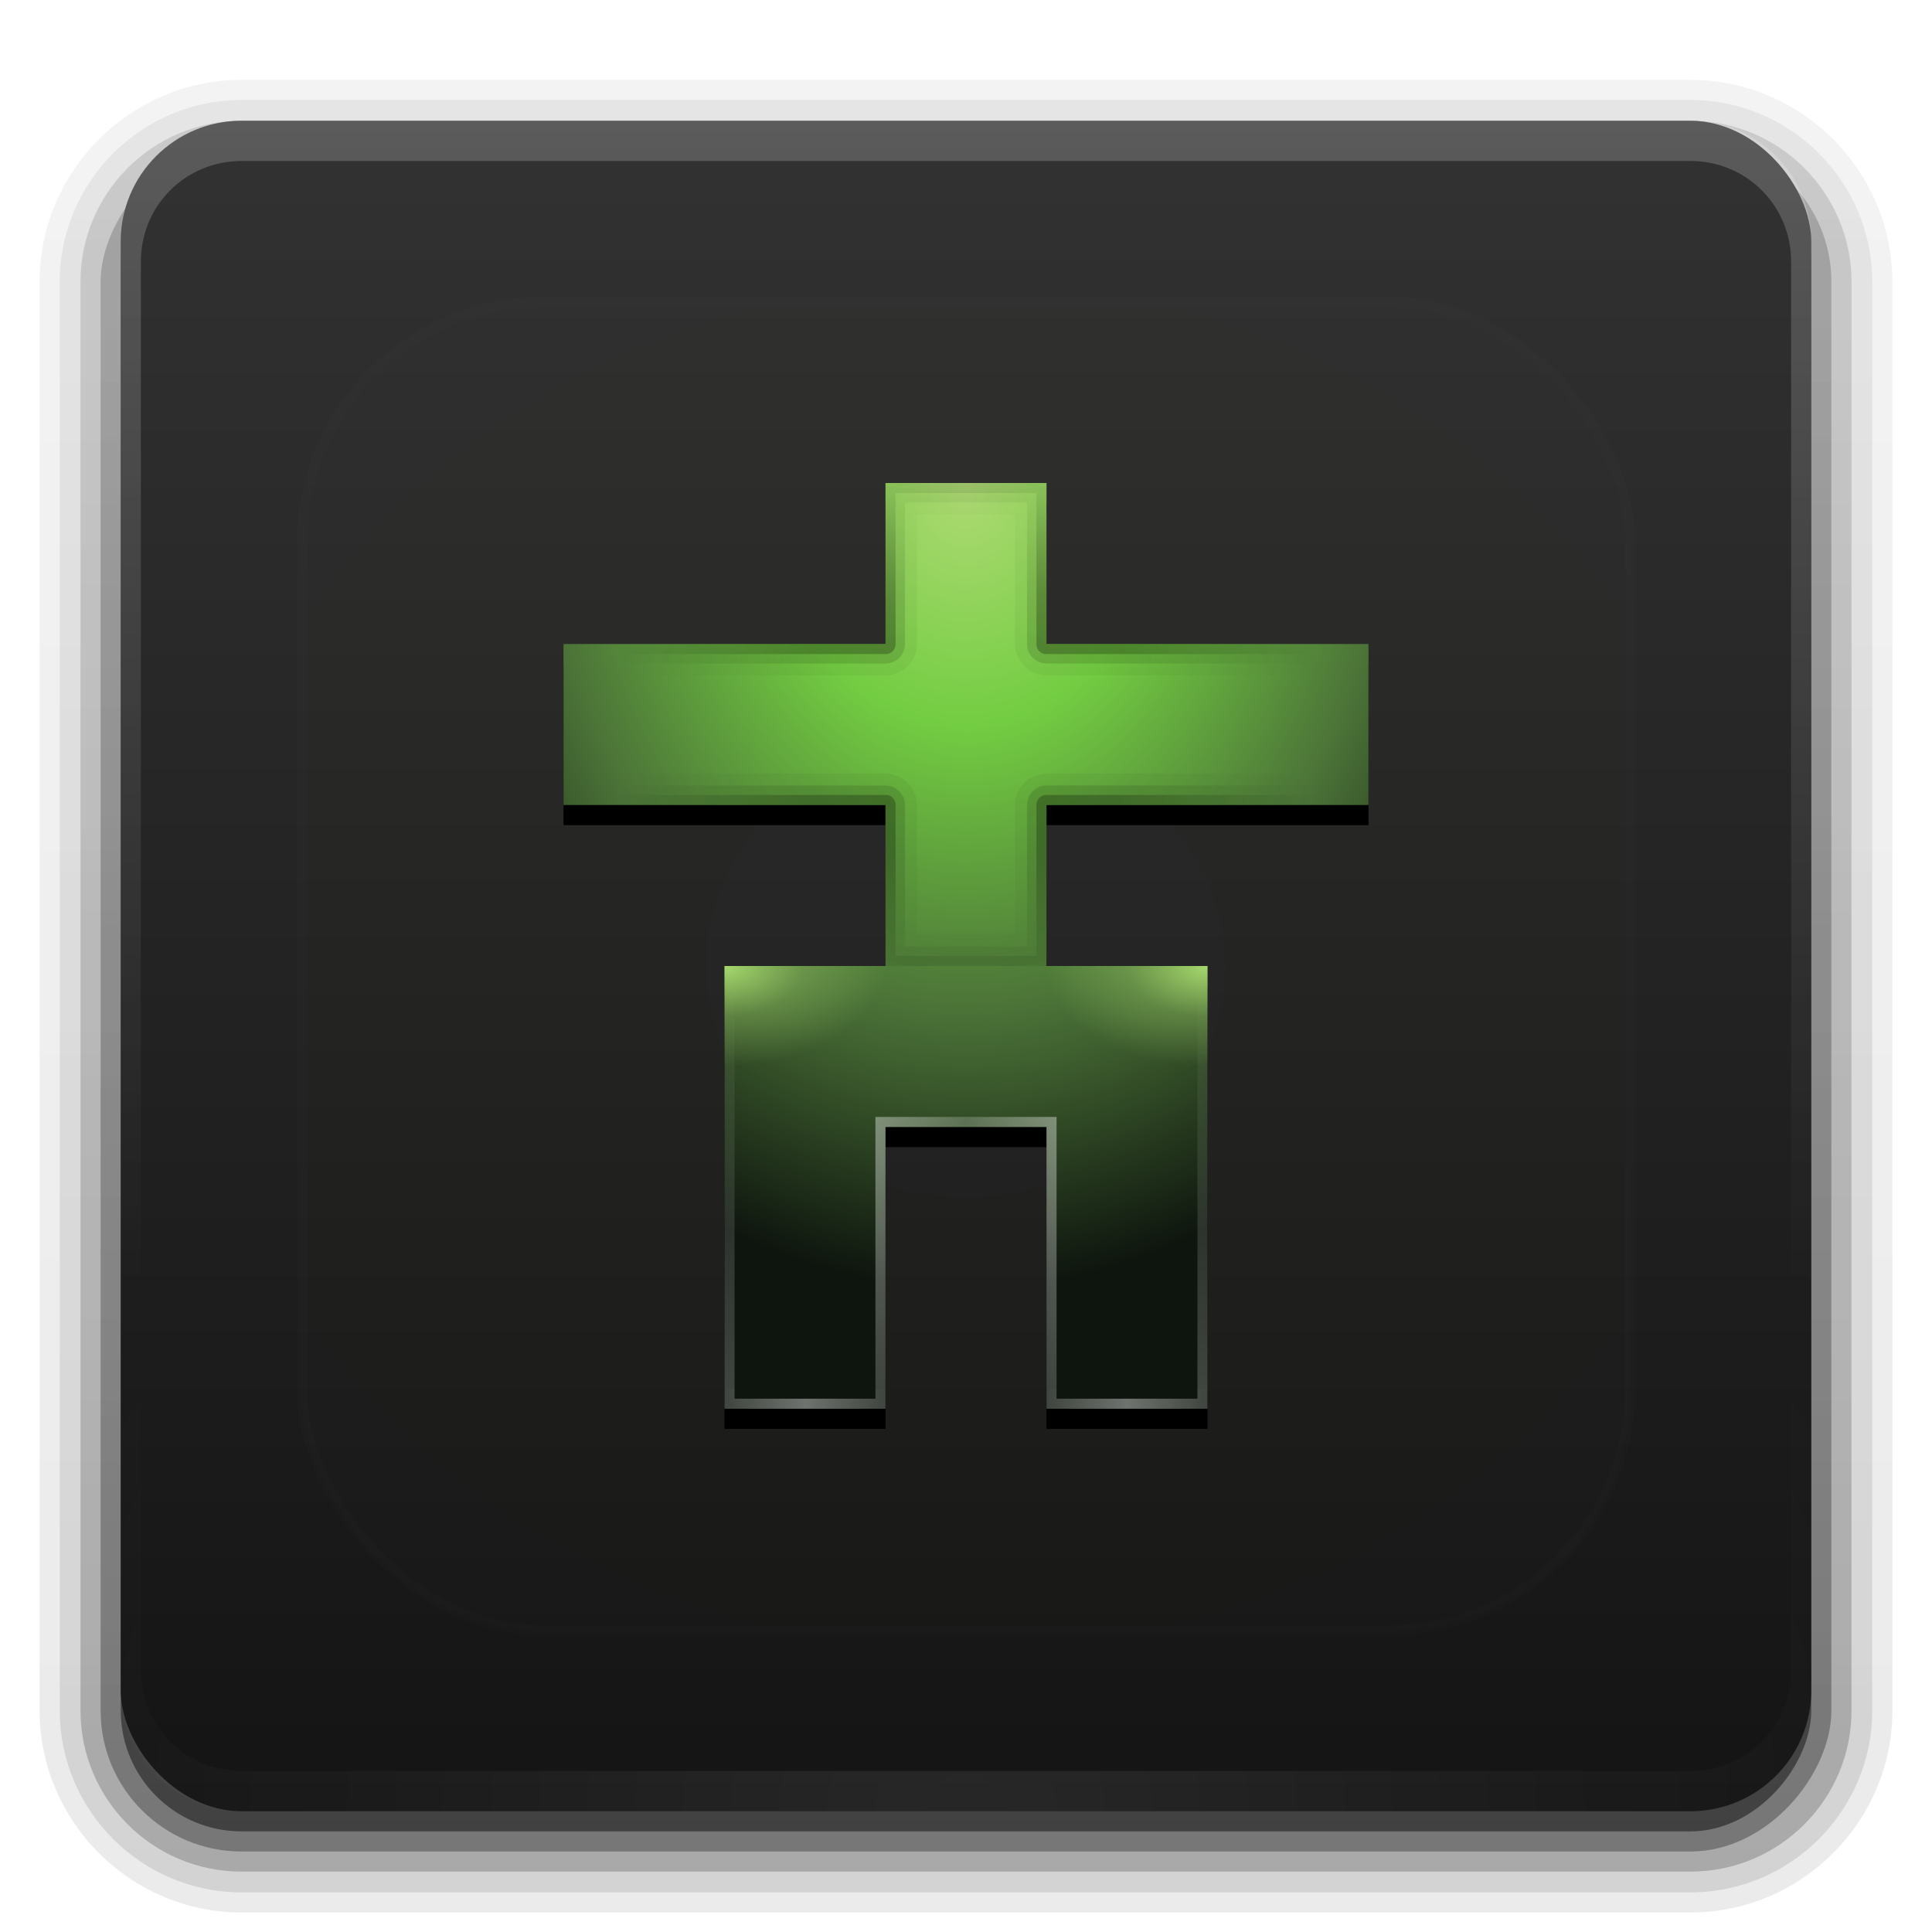 <?xml version="1.0" encoding="UTF-8" standalone="no"?>
<!-- Created with Inkscape (http://www.inkscape.org/) -->

<svg
   xmlns:dc="http://purl.org/dc/elements/1.1/"
   xmlns:cc="http://creativecommons.org/ns#"
   xmlns:rdf="http://www.w3.org/1999/02/22-rdf-syntax-ns#"
   xmlns:svg="http://www.w3.org/2000/svg"
   xmlns="http://www.w3.org/2000/svg"
   xmlns:xlink="http://www.w3.org/1999/xlink"
   xmlns:inkscape="http://www.inkscape.org/namespaces/inkscape"
   version="1.0"
   width="96"
   height="96"
   id="svg2408">
  <defs
     id="defs2410">
    <linearGradient
       id="linearGradient3964">
      <stop
         id="stop3966"
         style="stop-color:#75cd43;stop-opacity:1"
         offset="0" />
      <stop
         id="stop3968"
         style="stop-color:#75cd43;stop-opacity:0"
         offset="1" />
    </linearGradient>
    <linearGradient
       id="linearGradient4173">
      <stop
         id="stop4175"
         style="stop-color:#a6d86d;stop-opacity:1"
         offset="0" />
      <stop
         id="stop4185"
         style="stop-color:#a6d86d;stop-opacity:0.321"
         offset="0.5" />
      <stop
         id="stop4177"
         style="stop-color:#a6d86d;stop-opacity:0"
         offset="1" />
    </linearGradient>
    <linearGradient
       id="linearGradient4030">
      <stop
         id="stop4032"
         style="stop-color:#ffffff;stop-opacity:0.51"
         offset="0" />
      <stop
         id="stop4034"
         style="stop-color:#ffffff;stop-opacity:0"
         offset="1" />
    </linearGradient>
    <linearGradient
       id="linearGradient4014">
      <stop
         id="stop4016"
         style="stop-color:#ffffff;stop-opacity:1"
         offset="0" />
      <stop
         id="stop4018"
         style="stop-color:#ffffff;stop-opacity:0.511"
         offset="1" />
    </linearGradient>
    <linearGradient
       id="linearGradient3989">
      <stop
         id="stop3991"
         style="stop-color:#000000;stop-opacity:1"
         offset="0" />
      <stop
         id="stop4003"
         style="stop-color:#000000;stop-opacity:0.763"
         offset="0.5" />
      <stop
         id="stop3993"
         style="stop-color:#000000;stop-opacity:0"
         offset="1" />
    </linearGradient>
    <linearGradient
       id="linearGradient3934">
      <stop
         id="stop3936"
         style="stop-color:#afda74;stop-opacity:1"
         offset="0" />
      <stop
         id="stop3942"
         style="stop-color:#73cd42;stop-opacity:1"
         offset="0.3" />
      <stop
         id="stop3944"
         style="stop-color:#4c7438;stop-opacity:1"
         offset="0.65" />
      <stop
         id="stop3938"
         style="stop-color:#0e150e;stop-opacity:1"
         offset="1" />
    </linearGradient>
    <linearGradient
       x1="45.448"
       y1="92.54"
       x2="45.448"
       y2="7.017"
       id="ButtonShadow"
       gradientUnits="userSpaceOnUse"
       gradientTransform="scale(1.006,0.994)">
      <stop
         id="stop3750"
         style="stop-color:#000000;stop-opacity:1"
         offset="0" />
      <stop
         id="stop3752"
         style="stop-color:#000000;stop-opacity:0.588"
         offset="1" />
    </linearGradient>
    <linearGradient
       id="linearGradient3737">
      <stop
         id="stop3739"
         style="stop-color:#ffffff;stop-opacity:1"
         offset="0" />
      <stop
         id="stop3741"
         style="stop-color:#ffffff;stop-opacity:0"
         offset="1" />
    </linearGradient>
    <linearGradient
       id="linearGradient3700">
      <stop
         id="stop3702"
         style="stop-color:#141414;stop-opacity:1"
         offset="0" />
      <stop
         id="stop3704"
         style="stop-color:#323232;stop-opacity:1"
         offset="1" />
    </linearGradient>
    <filter
       color-interpolation-filters="sRGB"
       id="filter3174">
      <feGaussianBlur
         id="feGaussianBlur3176"
         stdDeviation="1.71" />
    </filter>
    <linearGradient
       x1="36.357"
       y1="6"
       x2="36.357"
       y2="63.893"
       id="linearGradient3188"
       xlink:href="#linearGradient3737"
       gradientUnits="userSpaceOnUse" />
    <filter
       x="-0.192"
       y="-0.192"
       width="1.384"
       height="1.384"
       color-interpolation-filters="sRGB"
       id="filter3794">
      <feGaussianBlur
         id="feGaussianBlur3796"
         stdDeviation="5.28" />
    </filter>
    <radialGradient
       cx="48"
       cy="90.172"
       r="42"
       fx="48"
       fy="90.172"
       id="radialGradient3619"
       xlink:href="#linearGradient3737"
       gradientUnits="userSpaceOnUse"
       gradientTransform="matrix(1.157,0,0,0.996,-7.551,0.197)" />
    <clipPath
       id="clipPath3613">
      <rect
         width="84"
         height="84"
         rx="6"
         ry="6"
         x="6"
         y="6"
         id="rect3615"
         style="fill:#ffffff;fill-opacity:1;fill-rule:nonzero;stroke:none" />
    </clipPath>
    <linearGradient
       x1="48"
       y1="90"
       x2="48"
       y2="5.988"
       id="linearGradient3617"
       xlink:href="#linearGradient3700"
       gradientUnits="userSpaceOnUse" />
    <linearGradient
       x1="45.448"
       y1="92.54"
       x2="45.448"
       y2="7.017"
       id="ButtonShadow-0"
       gradientUnits="userSpaceOnUse"
       gradientTransform="matrix(1.006,0,0,0.994,100,0)">
      <stop
         id="stop3750-8"
         style="stop-color:#000000;stop-opacity:1"
         offset="0" />
      <stop
         id="stop3752-5"
         style="stop-color:#000000;stop-opacity:0.588"
         offset="1" />
    </linearGradient>
    <linearGradient
       x1="32.251"
       y1="6.132"
       x2="32.251"
       y2="90.239"
       id="linearGradient3780"
       xlink:href="#ButtonShadow-0"
       gradientUnits="userSpaceOnUse"
       gradientTransform="matrix(1.024,0,0,1.012,-1.143,-98.071)" />
    <linearGradient
       x1="32.251"
       y1="6.132"
       x2="32.251"
       y2="90.239"
       id="linearGradient3772"
       xlink:href="#ButtonShadow-0"
       gradientUnits="userSpaceOnUse"
       gradientTransform="matrix(1.024,0,0,1.012,-1.143,-98.071)" />
    <linearGradient
       x1="32.251"
       y1="6.132"
       x2="32.251"
       y2="90.239"
       id="linearGradient3725"
       xlink:href="#ButtonShadow-0"
       gradientUnits="userSpaceOnUse"
       gradientTransform="matrix(1.024,0,0,1.012,-1.143,-98.071)" />
    <linearGradient
       x1="32.251"
       y1="6.132"
       x2="32.251"
       y2="90.239"
       id="linearGradient3721"
       xlink:href="#ButtonShadow-0"
       gradientUnits="userSpaceOnUse"
       gradientTransform="translate(0,-97)" />
    <linearGradient
       x1="32.251"
       y1="6.132"
       x2="32.251"
       y2="90.239"
       id="linearGradient3026"
       xlink:href="#ButtonShadow-0"
       gradientUnits="userSpaceOnUse"
       gradientTransform="matrix(1.024,0,0,1.012,-1.143,-98.071)" />
    <radialGradient
       cx="48"
       cy="27"
       r="20"
       fx="48"
       fy="27"
       id="radialGradient3975"
       xlink:href="#linearGradient3934"
       gradientUnits="userSpaceOnUse"
       gradientTransform="matrix(0,2,-1.6,0,91.2,-72)" />
    <radialGradient
       cx="48"
       cy="36"
       r="20"
       fx="48"
       fy="36"
       id="radialGradient4001"
       xlink:href="#linearGradient3989"
       gradientUnits="userSpaceOnUse"
       gradientTransform="matrix(0.9,0,0,0.7,4.8,10.8)" />
    <radialGradient
       cx="43"
       cy="60"
       r="2.5"
       fx="43"
       fy="60"
       id="radialGradient4020"
       xlink:href="#linearGradient4014"
       gradientUnits="userSpaceOnUse"
       gradientTransform="matrix(0,5.6,-2,0,163,-185.8)" />
    <linearGradient
       x1="40"
       y1="69.5"
       x2="44"
       y2="69.5"
       id="linearGradient4028"
       xlink:href="#linearGradient4014"
       gradientUnits="userSpaceOnUse"
       spreadMethod="reflect" />
    <linearGradient
       x1="37"
       y1="69"
       x2="37"
       y2="48"
       id="linearGradient4036"
       xlink:href="#linearGradient4030"
       gradientUnits="userSpaceOnUse" />
    <linearGradient
       x1="37"
       y1="69"
       x2="37"
       y2="48"
       id="linearGradient4081"
       xlink:href="#linearGradient4030"
       gradientUnits="userSpaceOnUse" />
    <radialGradient
       cx="43"
       cy="60"
       r="2.5"
       fx="43"
       fy="60"
       id="radialGradient4083"
       xlink:href="#linearGradient4014"
       gradientUnits="userSpaceOnUse"
       gradientTransform="matrix(0,5.6,-2,0,163,-185.8)" />
    <linearGradient
       x1="40"
       y1="69.5"
       x2="44"
       y2="69.5"
       id="linearGradient4085"
       xlink:href="#linearGradient4014"
       gradientUnits="userSpaceOnUse"
       spreadMethod="reflect" />
    <radialGradient
       cx="48"
       cy="36"
       r="20"
       fx="48"
       fy="36"
       id="radialGradient4092"
       xlink:href="#linearGradient3989"
       gradientUnits="userSpaceOnUse"
       gradientTransform="matrix(0.9,0,0,0.7,54.8,10.8)" />
    <radialGradient
       cx="48"
       cy="36"
       r="20"
       fx="48"
       fy="36"
       id="radialGradient4094"
       xlink:href="#linearGradient3989"
       gradientUnits="userSpaceOnUse"
       gradientTransform="matrix(0.9,0,0,0.7,4.8,10.8)" />
    <radialGradient
       cx="48"
       cy="36"
       r="20"
       fx="48"
       fy="36"
       id="radialGradient4096"
       xlink:href="#linearGradient3989"
       gradientUnits="userSpaceOnUse"
       gradientTransform="matrix(0.9,0,0,0.7,54.8,10.8)" />
    <radialGradient
       cx="36"
       cy="46.5"
       r="4"
       fx="36"
       fy="46.5"
       id="radialGradient4179"
       xlink:href="#linearGradient4173"
       gradientUnits="userSpaceOnUse"
       gradientTransform="matrix(0,1.25,-2,0,129,3)" />
    <radialGradient
       cx="36"
       cy="46.5"
       r="4"
       fx="36"
       fy="46.5"
       id="radialGradient4183"
       xlink:href="#linearGradient4173"
       gradientUnits="userSpaceOnUse"
       gradientTransform="matrix(0,1.25,-2,0,33,3)" />
    <filter
       color-interpolation-filters="sRGB"
       id="filter3916">
      <feGaussianBlur
         id="feGaussianBlur3918"
         stdDeviation="1.505" />
    </filter>
    <radialGradient
       cx="48"
       cy="48"
       r="42"
       fx="48"
       fy="48"
       id="radialGradient3970"
       xlink:href="#linearGradient3964"
       gradientUnits="userSpaceOnUse"
       gradientTransform="matrix(1.714,2.3809525e-8,-2.1164022e-8,1.524,-34.286,-25.143)" />
  </defs>
  <g
     id="layer2"
     style="display:none">
    <rect
       width="86"
       height="85"
       rx="6"
       ry="6"
       x="5"
       y="7"
       id="rect3745"
       style="opacity:0.9;fill:url(#ButtonShadow);fill-opacity:1;fill-rule:nonzero;stroke:none;filter:url(#filter3174)" />
  </g>
  <g
     id="layer3">
    <path
       d="m 12,-95.031 c -5.511,0 -10.031,4.52 -10.031,10.031 l 0,71 c 0,5.511 4.52,10.031 10.031,10.031 l 72,0 c 5.511,0 10.031,-4.52 10.031,-10.031 l 0,-71 c 0,-5.511 -4.52,-10.031 -10.031,-10.031 l -72,0 z"
       transform="scale(1,-1)"
       id="path3786"
       style="opacity:0.08;fill:url(#linearGradient3026);fill-opacity:1;fill-rule:nonzero;stroke:none;display:inline" />
    <path
       d="m 12,-94.031 c -4.972,0 -9.031,4.06 -9.031,9.031 l 0,71 c 0,4.972 4.06,9.031 9.031,9.031 l 72,0 c 4.972,0 9.031,-4.06 9.031,-9.031 l 0,-71 c 0,-4.972 -4.06,-9.031 -9.031,-9.031 l -72,0 z"
       transform="scale(1,-1)"
       id="path3778"
       style="opacity:0.1;fill:url(#linearGradient3780);fill-opacity:1;fill-rule:nonzero;stroke:none;display:inline" />
    <path
       d="m 12,-93 c -4.409,0 -8,3.591 -8,8 l 0,71 c 0,4.409 3.591,8 8,8 l 72,0 c 4.409,0 8,-3.591 8,-8 l 0,-71 c 0,-4.409 -3.591,-8 -8,-8 l -72,0 z"
       transform="scale(1,-1)"
       id="path3770"
       style="opacity:0.2;fill:url(#linearGradient3772);fill-opacity:1;fill-rule:nonzero;stroke:none;display:inline" />
    <rect
       width="86"
       height="85"
       rx="7"
       ry="7"
       x="5"
       y="-92"
       transform="scale(1,-1)"
       id="rect3723"
       style="opacity:0.3;fill:url(#linearGradient3725);fill-opacity:1;fill-rule:nonzero;stroke:none;display:inline" />
    <rect
       width="84"
       height="84"
       rx="6"
       ry="6"
       x="6"
       y="-91"
       transform="scale(1,-1)"
       id="rect3716"
       style="opacity:0.45;fill:url(#linearGradient3721);fill-opacity:1;fill-rule:nonzero;stroke:none;display:inline" />
  </g>
  <g
     id="layer1">
    <rect
       width="84"
       height="84"
       rx="6"
       ry="6"
       x="6"
       y="6"
       id="rect2419"
       style="fill:url(#linearGradient3617);fill-opacity:1;fill-rule:nonzero;stroke:none" />
    <path
       d="M 12,6 C 8.676,6 6,8.676 6,12 l 0,2 0,68 0,2 c 0,0.335 0.041,0.651 0.094,0.969 0.049,0.296 0.097,0.597 0.188,0.875 0.01,0.03 0.021,0.064 0.031,0.094 0.099,0.288 0.235,0.547 0.375,0.812 0.145,0.274 0.316,0.536 0.5,0.781 0.184,0.246 0.374,0.473 0.594,0.688 0.44,0.428 0.943,0.815 1.5,1.094 0.279,0.14 0.573,0.247 0.875,0.344 -0.256,-0.1 -0.487,-0.236 -0.719,-0.375 -0.007,-0.004 -0.024,0.004 -0.031,0 -0.032,-0.019 -0.062,-0.043 -0.094,-0.062 -0.12,-0.077 -0.231,-0.164 -0.344,-0.25 -0.106,-0.081 -0.213,-0.161 -0.312,-0.25 C 8.478,88.557 8.309,88.373 8.156,88.188 8.049,88.057 7.938,87.922 7.844,87.781 7.819,87.743 7.805,87.695 7.781,87.656 7.716,87.553 7.651,87.452 7.594,87.344 7.493,87.149 7.388,86.928 7.312,86.719 7.305,86.697 7.289,86.678 7.281,86.656 7.249,86.564 7.245,86.469 7.219,86.375 7.188,86.268 7.148,86.172 7.125,86.062 7.052,85.721 7,85.364 7,85 L 7,83 7,15 7,13 C 7,10.218 9.218,8 12,8 l 2,0 68,0 2,0 c 2.782,0 5,2.218 5,5 l 0,2 0,68 0,2 c 0,0.364 -0.052,0.721 -0.125,1.062 -0.044,0.207 -0.088,0.398 -0.156,0.594 -0.008,0.022 -0.023,0.041 -0.031,0.062 -0.063,0.174 -0.138,0.367 -0.219,0.531 -0.042,0.083 -0.079,0.17 -0.125,0.25 -0.055,0.097 -0.127,0.188 -0.188,0.281 -0.094,0.141 -0.205,0.276 -0.312,0.406 -0.143,0.174 -0.303,0.347 -0.469,0.5 -0.011,0.01 -0.02,0.021 -0.031,0.031 -0.138,0.126 -0.285,0.234 -0.438,0.344 -0.103,0.073 -0.204,0.153 -0.312,0.219 -0.007,0.004 -0.024,-0.004 -0.031,0 -0.232,0.139 -0.463,0.275 -0.719,0.375 0.302,-0.097 0.596,-0.204 0.875,-0.344 0.557,-0.279 1.06,-0.666 1.5,-1.094 0.22,-0.214 0.409,-0.442 0.594,-0.688 0.184,-0.246 0.355,-0.508 0.5,-0.781 0.14,-0.265 0.276,-0.525 0.375,-0.812 0.01,-0.031 0.021,-0.063 0.031,-0.094 0.09,-0.278 0.139,-0.579 0.188,-0.875 C 89.959,84.651 90,84.335 90,84 l 0,-2 0,-68 0,-2 C 90,8.676 87.324,6 84,6 L 12,6 z"
       inkscape:connector-curvature="0"
       id="rect3728"
       style="opacity:0.2;fill:url(#linearGradient3188);fill-opacity:1;fill-rule:nonzero;stroke:none" />
    <path
       d="M 12,90 C 8.676,90 6,87.324 6,84 L 6,82 6,14 6,12 c 0,-0.335 0.041,-0.651 0.094,-0.969 0.049,-0.296 0.097,-0.597 0.188,-0.875 C 6.291,10.126 6.302,10.093 6.312,10.062 6.411,9.775 6.547,9.515 6.688,9.25 6.832,8.976 7.003,8.714 7.188,8.469 7.372,8.223 7.561,7.995 7.781,7.781 8.221,7.353 8.724,6.967 9.281,6.688 9.56,6.548 9.855,6.441 10.156,6.344 9.9,6.444 9.67,6.58 9.438,6.719 c -0.007,0.004 -0.024,-0.004 -0.031,0 -0.032,0.019 -0.062,0.043 -0.094,0.062 -0.12,0.077 -0.231,0.164 -0.344,0.25 -0.106,0.081 -0.213,0.161 -0.312,0.25 C 8.478,7.443 8.309,7.627 8.156,7.812 8.049,7.943 7.938,8.078 7.844,8.219 7.819,8.257 7.805,8.305 7.781,8.344 7.716,8.447 7.651,8.548 7.594,8.656 7.493,8.851 7.388,9.072 7.312,9.281 7.305,9.303 7.289,9.322 7.281,9.344 7.249,9.436 7.245,9.531 7.219,9.625 7.188,9.732 7.148,9.828 7.125,9.938 7.052,10.279 7,10.636 7,11 l 0,2 0,68 0,2 c 0,2.782 2.218,5 5,5 l 2,0 68,0 2,0 c 2.782,0 5,-2.218 5,-5 l 0,-2 0,-68 0,-2 C 89,10.636 88.948,10.279 88.875,9.938 88.831,9.731 88.787,9.54 88.719,9.344 88.711,9.322 88.695,9.303 88.688,9.281 88.625,9.108 88.549,8.914 88.469,8.75 88.427,8.667 88.39,8.58 88.344,8.5 88.289,8.403 88.217,8.312 88.156,8.219 88.062,8.078 87.951,7.943 87.844,7.812 87.701,7.638 87.541,7.466 87.375,7.312 87.364,7.302 87.355,7.291 87.344,7.281 87.205,7.156 87.059,7.047 86.906,6.938 86.804,6.864 86.702,6.784 86.594,6.719 c -0.007,-0.004 -0.024,0.004 -0.031,0 -0.232,-0.139 -0.463,-0.275 -0.719,-0.375 0.302,0.097 0.596,0.204 0.875,0.344 0.557,0.279 1.06,0.666 1.5,1.094 0.22,0.214 0.409,0.442 0.594,0.688 0.184,0.246 0.355,0.508 0.5,0.781 0.14,0.265 0.276,0.525 0.375,0.812 0.01,0.031 0.021,0.063 0.031,0.094 0.09,0.278 0.139,0.579 0.188,0.875 C 89.959,11.349 90,11.665 90,12 l 0,2 0,68 0,2 c 0,3.324 -2.676,6 -6,6 l -72,0 z"
       inkscape:connector-curvature="0"
       id="path3615"
       style="opacity:0.08;fill:url(#radialGradient3619);fill-opacity:1;fill-rule:nonzero;stroke:none" />
  </g>
  <g
     id="layer5"
     style="display:inline">
    <rect
       width="66"
       height="66"
       rx="12"
       ry="12"
       x="15"
       y="15"
       clip-path="url(#clipPath3613)"
       id="rect3171"
       style="opacity:0.1;fill:url(#radialGradient3970);fill-opacity:1;fill-rule:nonzero;stroke:#ffffff;stroke-width:0.5;stroke-linecap:round;stroke-linejoin:miter;stroke-miterlimit:4;stroke-opacity:1;stroke-dasharray:none;stroke-dashoffset:0;filter:url(#filter3794)" />
  </g>
  <g
     id="layer4">
    <g
       transform="translate(0,-100)"
       id="g3912">
      <path
         d="m 22,62 0,4 -8,0 0,4 8,0 0,4 -4,0 0,10 4,0 0,-6 4,0 0,6 4,0 0,-10 -4,0 0,-4 8,0 0,-4 -8,0 0,-4 z m 24,0 0,4 -8,0 0,4 8,0 0,4 -4,0 0,10 4,0 0,-6 4,0 0,6 4,0 0,-10 -4,0 0,-4 8,0 0,-4 -8,0 0,-4 z m 24,0 0,4 -8,0 0,4 8,0 0,4 -4,0 0,10 4,0 0,-6 4,0 0,6 4,0 0,-10 -4,0 0,-4 8,0 0,-4 -8,0 0,-4 z m -47,1 2,0 0,4 8,0 0,2 -8,0 0,6 2,0 1,0 1,0 0,8 -2,0 0,-6 -2,0 -2,0 -2,0 0,6 -2,0 0,-6 0,-2 2,0 2,0 0,-6 -8,0 0,-2 8,0 z m 24,0 2,0 0,4 8,0 0,2 -8,0 0,6 2,0 1,0 1,0 0,8 -2,0 0,-6 -2,0 -2,0 -2,0 0,6 -2,0 0,-6 0,-2 2,0 2,0 0,-6 -8,0 0,-2 8,0 z m 24,0 2,0 0,4 8,0 0,2 -8,0 0,6 2,0 1,0 1,0 0,8 -2,0 0,-6 -2,0 -2,0 -2,0 0,6 -2,0 0,-6 0,-2 2,0 2,0 0,-6 -8,0 0,-2 8,0 z"
         inkscape:connector-curvature="0"
         id="path3861"
         style="opacity:0.2;color:#000000;fill:#ffffff;fill-opacity:1;fill-rule:nonzero;stroke:none;stroke-width:0.5;marker:none;visibility:visible;display:inline;overflow:visible;enable-background:accumulate" />
      <path
         d="m 22,36 0,4 -8,0 0,4 8,0 0,4 -4,0 0,10 4,0 0,-6 4,0 0,6 4,0 0,-10 -4,0 0,-4 8,0 0,-4 -8,0 0,-4 -4,0 z m 1,1 2,0 0,4 8,0 0,2 -8,0 0,6 2,0 1,0 1,0 0,8 -2,0 0,-6 -2,0 -2,0 -2,0 0,6 -2,0 0,-6 0,-2 2,0 2,0 0,-6 -8,0 0,-2 8,0 0,-4 z"
         inkscape:connector-curvature="0"
         id="path3908"
         style="opacity:0.2;color:#000000;fill:#ffffff;fill-opacity:1;fill-rule:nonzero;stroke:none;stroke-width:0.5;marker:none;visibility:visible;display:inline;overflow:visible;enable-background:accumulate" />
      <path
         d="m 46,36 0,4 -8,0 0,4 8,0 0,4 -4,0 0,10 4,0 0,-6 4,0 0,6 4,0 0,-10 -4,0 0,-4 8,0 0,-4 -8,0 0,-4 -4,0 z m 1,1 2,0 0,4 8,0 0,2 -8,0 0,6 2,0 1,0 1,0 0,8 -2,0 0,-6 -2,0 -2,0 -2,0 0,6 -2,0 0,-6 0,-2 2,0 2,0 0,-6 -8,0 0,-2 8,0 0,-4 z"
         inkscape:connector-curvature="0"
         id="path3906"
         style="opacity:0.2;color:#000000;fill:#ffffff;fill-opacity:1;fill-rule:nonzero;stroke:none;stroke-width:0.5;marker:none;visibility:visible;display:inline;overflow:visible;enable-background:accumulate" />
      <path
         d="m 70,36 0,4 -8,0 0,4 8,0 0,4 -4,0 0,10 4,0 0,-6 4,0 0,6 4,0 0,-10 -4,0 0,-4 8,0 0,-4 -8,0 0,-4 z"
         inkscape:connector-curvature="0"
         id="path3904"
         style="color:#000000;fill:#32b117;fill-opacity:1;fill-rule:nonzero;stroke:none;stroke-width:0.5;marker:none;visibility:visible;display:inline;overflow:visible;enable-background:accumulate" />
      <path
         d="m 22,10 0,4 -8,0 0,4 8,0 0,4 -4,0 0,10 4,0 0,-6 4,0 0,6 4,0 0,-10 -4,0 0,-4 8,0 0,-4 -8,0 0,-4 z m 24,0 0,4 -8,0 0,4 8,0 0,4 -4,0 0,10 4,0 0,-6 4,0 0,6 4,0 0,-10 -4,0 0,-4 8,0 0,-4 -8,0 0,-4 z m 24,0 0,4 -8,0 0,4 8,0 0,4 -4,0 0,10 4,0 0,-6 4,0 0,6 4,0 0,-10 -4,0 0,-4 8,0 0,-4 -8,0 0,-4 z m -47,1 2,0 0,4 8,0 0,2 -8,0 0,6 2,0 1,0 1,0 0,8 -2,0 0,-6 -2,0 -2,0 -2,0 0,6 -2,0 0,-6 0,-2 2,0 2,0 0,-6 -8,0 0,-2 8,0 z m 24,0 2,0 0,4 8,0 0,2 -8,0 0,6 2,0 1,0 1,0 0,8 -2,0 0,-6 -2,0 -2,0 -2,0 0,6 -2,0 0,-6 0,-2 2,0 2,0 0,-6 -8,0 0,-2 8,0 z m 24,0 2,0 0,4 8,0 0,2 -8,0 0,6 2,0 1,0 1,0 0,8 -2,0 0,-6 -2,0 -2,0 -2,0 0,6 -2,0 0,-6 0,-2 2,0 2,0 0,-6 -8,0 0,-2 8,0 z"
         inkscape:connector-curvature="0"
         id="path3889"
         style="opacity:0.2;color:#000000;fill:#ffffff;fill-opacity:1;fill-rule:nonzero;stroke:none;stroke-width:0.5;marker:none;visibility:visible;display:inline;overflow:visible;enable-background:accumulate" />
    </g>
    <path
       d="m 44,24 0,8 -16,0 0,8 16,0 0,8 -8,0 0,22 8,0 0,-14 8,0 0,14 8,0 0,-22 -8,0 0,-8 16,0 0,-8 -16,0 0,-8 -8,0 z"
       transform="translate(0,1)"
       id="path3973-0"
       style="color:#000000;fill:#000000;fill-opacity:1;fill-rule:nonzero;stroke:none;stroke-width:0.5;marker:none;visibility:visible;display:inline;overflow:visible;filter:url(#filter3916);enable-background:accumulate" />
    <g
       transform="translate(-90,0)"
       id="g3099">
      <path
         d="m 43.625,21.938 a 1.017,1.017 0 0 0 -0.156,0.031 c -1.004,0.164 -1.775,0.857 -2.156,1.625 -0.356,0.717 -0.397,1.502 -0.312,2.25 l -0.062,0 0,4.094 c -4.439,0.009 -8.882,-0.037 -13.344,0.031 A 1.017,1.017 0 0 0 27.406,30 c -1.014,0.184 -1.762,0.908 -2.125,1.688 -0.339,0.728 -0.363,1.513 -0.281,2.25 l -0.062,0 c 0.02,2.468 -0.042,4.977 0.031,7.5 A 1.017,1.017 0 0 0 25,41.594 c 0.184,1.014 0.908,1.762 1.688,2.125 0.728,0.339 1.513,0.363 2.25,0.281 l 0,0.062 12,0 0,1.906 c -1.823,-0.001 -3.685,-0.097 -5.625,0.094 a 1.017,1.017 0 0 0 -0.156,0 c -1.036,0.264 -1.727,1.099 -2,1.906 -0.262,0.775 -0.244,1.552 -0.188,2.219 l -0.031,0 c 0.021,7.06 -0.042,14.142 0.031,21.219 A 1.017,1.017 0 0 0 33,71.594 c 0.184,1.014 0.908,1.762 1.688,2.125 0.728,0.339 1.513,0.363 2.25,0.281 l 0,0.062 c 2.468,-0.02 4.977,0.042 7.5,-0.031 A 1.017,1.017 0 0 0 44.594,74 c 1.014,-0.184 1.762,-0.908 2.125,-1.688 0.339,-0.728 0.363,-1.513 0.281,-2.25 l 0.062,0 0,-10 1.875,0 c 0.008,3.772 -0.036,7.577 0.031,11.375 A 1.017,1.017 0 0 0 49,71.594 c 0.184,1.014 0.908,1.762 1.688,2.125 0.728,0.339 1.513,0.363 2.25,0.281 l 0,0.062 c 2.468,-0.02 4.977,0.042 7.5,-0.031 A 1.017,1.017 0 0 0 60.594,74 c 1.014,-0.184 1.762,-0.908 2.125,-1.688 0.339,-0.728 0.363,-1.513 0.281,-2.25 l 0.062,0 c -0.021,-7.149 0.042,-14.303 -0.031,-21.469 A 1.017,1.017 0 0 0 63,48.406 C 62.816,47.392 62.092,46.644 61.312,46.281 60.584,45.942 59.799,45.918 59.062,46 l 0,-0.062 -4,0 0,-1.875 c 4.439,-0.009 8.882,0.037 13.344,-0.031 A 1.017,1.017 0 0 0 68.594,44 c 1.014,-0.184 1.762,-0.908 2.125,-1.688 0.339,-0.728 0.363,-1.513 0.281,-2.25 l 0.062,0 c -0.02,-2.468 0.042,-4.977 -0.031,-7.5 A 1.017,1.017 0 0 0 71,32.406 C 70.816,31.392 70.092,30.644 69.312,30.281 68.584,29.942 67.799,29.918 67.062,30 l 0,-0.062 -12.031,0 c 0.001,-1.823 0.097,-3.685 -0.094,-5.625 a 1.017,1.017 0 0 0 0,-0.156 c -0.264,-1.036 -1.099,-1.727 -1.906,-2 -0.775,-0.262 -1.552,-0.244 -2.219,-0.188 l 0,-0.031 -7.188,0 z"
         id="path4054"
         style="opacity:0.05;color:#000000;fill:#000000;fill-opacity:1;fill-rule:nonzero;stroke:none;stroke-width:0.5;marker:none;visibility:visible;display:inline;overflow:visible;enable-background:accumulate" />
      <path
         d="m 43.625,22.969 c -1.347,0.22 -1.835,1.656 -1.656,2.863 0,1.712 0,3.425 0,5.137 -4.791,0.021 -9.588,-0.042 -14.375,0.031 -1.367,0.248 -1.799,1.722 -1.625,2.934 0.02,2.49 -0.041,4.986 0.031,7.473 0.248,1.367 1.722,1.799 2.934,1.625 4.345,0 8.69,0 13.035,0 0,1.312 0,2.625 0,3.938 -2.184,0.058 -4.399,-0.119 -6.562,0.094 -1.403,0.358 -1.55,1.93 -1.438,3.138 0.021,7.068 -0.042,14.142 0.031,21.206 0.248,1.367 1.722,1.799 2.934,1.625 2.49,-0.02 4.986,0.041 7.473,-0.031 1.367,-0.248 1.799,-1.722 1.625,-2.934 0,-3.678 0,-7.357 0,-11.035 1.312,0 2.625,0 3.938,0 0.021,4.124 -0.041,8.254 0.031,12.375 0.248,1.367 1.722,1.799 2.934,1.625 2.49,-0.02 4.986,0.041 7.473,-0.031 1.367,-0.248 1.799,-1.722 1.625,-2.934 C 62.011,62.91 62.073,55.747 62,48.594 c -0.248,-1.367 -1.722,-1.799 -2.934,-1.625 -1.678,0 -3.357,0 -5.035,0 0,-1.312 0,-2.625 0,-3.938 4.791,-0.021 9.588,0.042 14.375,-0.031 1.367,-0.248 1.799,-1.722 1.625,-2.934 C 70.011,37.576 70.072,35.08 70,32.594 c -0.248,-1.367 -1.722,-1.799 -2.934,-1.625 -4.345,0 -8.69,0 -13.035,0 -0.058,-2.184 0.119,-4.399 -0.094,-6.562 -0.358,-1.403 -1.93,-1.55 -3.138,-1.438 -2.391,3e-6 -4.783,-5e-6 -7.175,0 z"
         inkscape:connector-curvature="0"
         id="path4048"
         style="opacity:0.1;color:#000000;fill:#000000;fill-opacity:1;fill-rule:nonzero;stroke:none;stroke-width:0.5;marker:none;visibility:visible;display:inline;overflow:visible;enable-background:accumulate" />
      <path
         d="M 43.906,23 A 0.991,0.991 0 0 0 43,24 l 0,7 -15,0 a 0.991,0.991 0 0 0 -1,1 l 0,8 a 0.991,0.991 0 0 0 1,1 l 15,0 0,6 -7,0 a 0.991,0.991 0 0 0 -1,1 l 0,22 a 0.991,0.991 0 0 0 1,1 l 8,0 a 0.991,0.991 0 0 0 1,-1 l 0,-13 6,0 0,13 a 0.991,0.991 0 0 0 1,1 l 8,0 a 0.991,0.991 0 0 0 1,-1 l 0,-22 a 0.991,0.991 0 0 0 -1,-1 l -7,0 0,-6 15,0 a 0.991,0.991 0 0 0 1,-1 l 0,-8 a 0.991,0.991 0 0 0 -1,-1 l -15,0 0,-7 a 0.991,0.991 0 0 0 -1,-1 l -8,0 a 0.991,0.991 0 0 0 -0.094,0 z"
         transform="translate(0,1)"
         id="path4044"
         style="opacity:0.15;color:#000000;fill:#000000;fill-opacity:1;fill-rule:nonzero;stroke:none;stroke-width:0.5;marker:none;visibility:visible;display:inline;overflow:visible;enable-background:accumulate" />
      <path
         d="m 44,24 0,8 -16,0 0,8 16,0 0,8 -8,0 0,22 8,0 0,-14 8,0 0,14 8,0 0,-22 -8,0 0,-8 16,0 0,-8 -16,0 0,-8 -8,0 z"
         transform="translate(0,1)"
         id="path4038"
         style="opacity:0.3;color:#000000;fill:#000000;fill-opacity:1;fill-rule:nonzero;stroke:none;stroke-width:0.5;marker:none;visibility:visible;display:inline;overflow:visible;enable-background:accumulate" />
    </g>
    <path
       d="m 44,24 0,8 -16,0 0,8 16,0 0,8 8,0 0,-8 16,0 0,-8 -16,0 0,-8 -8,0 z m 0.75,0.75 6.5,0 0,7.25 A 0.757,0.757 0 0 0 52,32.75 l 15.25,0 0,6.5 -15.25,0 A 0.757,0.757 0 0 0 51.25,40 l 0,7.25 -6.5,0 0,-7.25 A 0.757,0.757 0 0 0 44,39.25 l -15.25,0 0,-6.5 15.25,0 A 0.757,0.757 0 0 0 44.75,32 l 0,-7.25 z"
       inkscape:connector-curvature="0"
       id="path3953"
       style="opacity:0.1;color:#000000;fill:url(#radialGradient4001);fill-opacity:1;fill-rule:nonzero;stroke:none;stroke-width:0.5;marker:none;visibility:visible;display:inline;overflow:visible;enable-background:accumulate" />
    <path
       d="m 45,120 0,6 -12,0 0,6 12,0 0,6 -6,0 0,18 6,0 0,-12 6,0 0,12 6,0 0,-18 -6,0 0,-6 12,0 0,-6 -12,0 0,-6 z"
       inkscape:connector-curvature="0"
       id="rect3823"
       style="opacity:0.494;color:#000000;fill:#00ff00;fill-opacity:1;fill-rule:nonzero;stroke:none;stroke-width:0.5;marker:none;visibility:visible;display:inline;overflow:visible;enable-background:accumulate" />
    <path
       d="m 144,-82 0,9.986 -19.972,0 0.042,9.014 19.972,0 -0.042,11 -9,0 0,28 9,0 0,-20 10,0 0,20 9,0 0,-28 -9,0 0.042,-11 19.958,0 -0.042,-9.014 -19.958,0 L 154,-82 z"
       inkscape:connector-curvature="0"
       id="path3832"
       style="opacity:0.494;color:#000000;fill:#00ff00;fill-opacity:1;fill-rule:nonzero;stroke:none;stroke-width:0.5;marker:none;visibility:visible;display:inline;overflow:visible;enable-background:accumulate" />
    <path
       d="m 24,130 0,4 -8,0 0,4 8,0 0,4 -4,0 0,12 4,0 0,-8 4,0 0,8 4,0 0,-12 -4,0 0,-4 8,0 0,-4 -8,0 0,-4 -4,0 z"
       inkscape:connector-curvature="0"
       id="rect3834"
       style="opacity:0.494;color:#000000;fill:#0080ff;fill-opacity:1;fill-rule:nonzero;stroke:none;stroke-width:0.5;marker:none;visibility:visible;display:inline;overflow:visible;enable-background:accumulate" />
    <path
       d="m 12,138 0,2 -4,0 0,2 4,0 0,2 -2,0 0,6 2,0 0,-4 2,0 0,4 2,0 0,-6 -2,0 0,-2 4,0 0,-2 -4,0 0,-2 -2,0 z"
       inkscape:connector-curvature="0"
       id="path3843"
       style="opacity:0.494;color:#000000;fill:#ff0000;fill-opacity:1;fill-rule:nonzero;stroke:none;stroke-width:0.5;marker:none;visibility:visible;display:inline;overflow:visible;enable-background:accumulate" />
    <path
       d="m 68,130 0,4 -8,0 0,4 8,0 0,4 -4,0 0,12 4,0 0,-8 4,0 0,8 4,0 0,-12 -4,0 0,-4 8,0 0,-4 -8,0 0,-4 -4,0 z"
       inkscape:connector-curvature="0"
       id="path3845"
       style="opacity:0.494;color:#000000;fill:#ffff00;fill-opacity:1;fill-rule:nonzero;stroke:none;stroke-width:0.5;marker:none;visibility:visible;display:inline;overflow:visible;enable-background:accumulate" />
    <path
       d="m 82,138 0,2 -4,0 0,2 4,0 0,2 -2,0 0,6 2,0 0,-4 2,0 0,4 2,0 0,-6 -2,0 0,-2 4,0 0,-2 -4,0 0,-2 -2,0 z"
       inkscape:connector-curvature="0"
       id="path3847"
       style="opacity:0.494;color:#000000;fill:#ff0000;fill-opacity:1;fill-rule:nonzero;stroke:none;stroke-width:0.5;marker:none;visibility:visible;display:inline;overflow:visible;enable-background:accumulate" />
    <path
       d="m 144,24 0,8 -16,0 0,8 16,0 0,8 -8,0 0,24 8,0 0,-16 8,0 0,16 8,0 0,-24 -8,0 0,-8 16,0 0,-8 -16,0 0,-8 z"
       inkscape:connector-curvature="0"
       id="path3849"
       style="opacity:0.494;color:#000000;fill:#00ff00;fill-opacity:1;fill-rule:nonzero;stroke:none;stroke-width:0.5;marker:none;visibility:visible;display:inline;overflow:visible;enable-background:accumulate" />
    <path
       d="m 124,40 0,4 -8,0 0,4 8,0 0,4 -4,0 0,12 4,0 0,-8 4,0 0,8 4,0 0,-12 -4,0 0,-4 8,0 0,-4 -8,0 0,-4 -4,0 z"
       inkscape:connector-curvature="0"
       id="path3851"
       style="opacity:0.494;color:#000000;fill:#0080ff;fill-opacity:1;fill-rule:nonzero;stroke:none;stroke-width:0.5;marker:none;visibility:visible;display:inline;overflow:visible;enable-background:accumulate" />
    <path
       d="m 114,48 0,2 -4,0 0,2 4,0 0,2 -2,0 0,6 2,0 0,-4 2,0 0,4 2,0 0,-6 -2,0 0,-2 4,0 0,-2 -4,0 0,-2 -2,0 z"
       inkscape:connector-curvature="0"
       id="path3853"
       style="opacity:0.494;color:#000000;fill:#ff0000;fill-opacity:1;fill-rule:nonzero;stroke:none;stroke-width:0.5;marker:none;visibility:visible;display:inline;overflow:visible;enable-background:accumulate" />
    <path
       d="m 168,40 0,4 -8,0 0,4 8,0 0,4 -4,0 0,12 4,0 0,-8 4,0 0,8 4,0 0,-12 -4,0 0,-4 8,0 0,-4 -8,0 0,-4 -4,0 z"
       inkscape:connector-curvature="0"
       id="path3855"
       style="opacity:0.494;color:#000000;fill:#ffff00;fill-opacity:1;fill-rule:nonzero;stroke:none;stroke-width:0.5;marker:none;visibility:visible;display:inline;overflow:visible;enable-background:accumulate" />
    <path
       d="m 180,48 0,2 -4,0 0,2 4,0 0,2 -2,0 0,6 2,0 0,-4 2,0 0,4 2,0 0,-6 -2,0 0,-2 4,0 0,-2 -4,0 0,-2 -2,0 z"
       inkscape:connector-curvature="0"
       id="path3857"
       style="opacity:0.494;color:#000000;fill:#ff0000;fill-opacity:1;fill-rule:nonzero;stroke:none;stroke-width:0.5;marker:none;visibility:visible;display:inline;overflow:visible;enable-background:accumulate" />
    <path
       d="m 44,24 0,8 -16,0 0,8 16,0 0,8 -8,0 0,22 8,0 0,-14 8,0 0,14 8,0 0,-22 -8,0 0,-8 16,0 0,-8 -16,0 0,-8 -8,0 z"
       id="path3973"
       style="color:#000000;fill:url(#radialGradient3975);fill-opacity:1;fill-rule:nonzero;stroke:none;stroke-width:0.5;marker:none;visibility:visible;display:inline;overflow:visible;enable-background:accumulate" />
    <g
       transform="translate(-50,0)"
       id="g4087">
      <path
         d="m 94,24 0,8 -16,0 0,8 16,0 0,8 8,0 0,-8 16,0 0,-8 -16,0 0,-8 -8,0 z m 1.562,1.562 4.875,0 0,6.438 A 1.568,1.568 0 0 0 102,33.562 l 14.438,0 0,4.875 -14.438,0 A 1.568,1.568 0 0 0 100.438,40 l 0,6.438 -4.875,0 0,-6.438 A 1.568,1.568 0 0 0 94,38.438 l -14.438,0 0,-4.875 14.438,0 A 1.568,1.568 0 0 0 95.562,32 l 0,-6.438 z"
         inkscape:connector-curvature="0"
         id="path3957"
         style="opacity:0.05;color:#000000;fill:url(#radialGradient4092);fill-opacity:1;fill-rule:nonzero;stroke:none;stroke-width:0.5;marker:none;visibility:visible;display:inline;overflow:visible;enable-background:accumulate" />
      <path
         d="m 44,24 0,8 -16,0 0,8 16,0 0,8 8,0 0,-8 16,0 0,-8 -16,0 0,-8 -8,0 z m 0.969,0.969 6.062,0 0,7.031 A 0.973,0.973 0 0 0 52,32.969 l 15.031,0 0,6.062 -15.031,0 A 0.973,0.973 0 0 0 51.031,40 l 0,7.031 -6.062,0 0,-7.031 A 0.973,0.973 0 0 0 44,39.031 l -15.031,0 0,-6.062 15.031,0 A 0.973,0.973 0 0 0 44.969,32 l 0,-7.031 z"
         transform="translate(50,0)"
         id="path3977"
         style="opacity:0.15;color:#000000;fill:url(#radialGradient4094);fill-opacity:1;fill-rule:nonzero;stroke:none;stroke-width:0.5;marker:none;visibility:visible;display:inline;overflow:visible;enable-background:accumulate" />
      <path
         d="m 94,24 0,8 -16,0 0,8 16,0 0,8 8,0 0,-8 16,0 0,-8 -16,0 0,-8 -8,0 z m 0.5,0.5 7,0 0,7.5 a 0.487,0.487 0 0 0 0.5,0.5 l 15.5,0 0,7 -15.5,0 a 0.487,0.487 0 0 0 -0.5,0.5 l 0,7.5 -7,0 0,-7.5 A 0.487,0.487 0 0 0 94,39.5 l -15.5,0 0,-7 15.5,0 A 0.487,0.487 0 0 0 94.5,32 l 0,-7.5 z"
         inkscape:connector-curvature="0"
         id="rect3979"
         style="opacity:0.3;color:#000000;fill:url(#radialGradient4096);fill-opacity:1;fill-rule:nonzero;stroke:none;stroke-width:0.5;marker:none;visibility:visible;display:inline;overflow:visible;enable-background:accumulate" />
    </g>
    <g
       id="g4068">
      <path
         d="m 36,48 0,21 0.5,0 0,-21 -0.5,0 z"
         inkscape:connector-curvature="0"
         id="rect4005"
         style="opacity:0.4;color:#000000;fill:url(#linearGradient4036);fill-opacity:1;fill-rule:nonzero;stroke:none;stroke-width:0.5;marker:none;visibility:visible;display:inline;overflow:visible;enable-background:accumulate" />
      <path
         d="m 43.5,55.5 0,13.5 0.5,0 0,-13 4,0 0,-0.5 -4.5,0 z"
         inkscape:connector-curvature="0"
         id="rect4007"
         style="opacity:0.4;color:#000000;fill:url(#radialGradient4020);fill-opacity:1;fill-rule:nonzero;stroke:none;stroke-width:0.5;marker:none;visibility:visible;display:inline;overflow:visible;enable-background:accumulate" />
      <path
         d="m 36,69 0,1 8,0 0,-1 -0.5,0 0,0.5 -7,0 0,-0.5 -0.5,0 z"
         inkscape:connector-curvature="0"
         id="rect4011"
         style="opacity:0.4;color:#000000;fill:url(#linearGradient4028);fill-opacity:1;fill-rule:nonzero;stroke:none;stroke-width:0.5;marker:none;visibility:visible;display:inline;overflow:visible;enable-background:accumulate" />
    </g>
    <g
       transform="matrix(-1,0,0,1,96,0)"
       id="g4073">
      <path
         d="m 36,48 0,21 0.5,0 0,-21 -0.5,0 z"
         inkscape:connector-curvature="0"
         id="path4075"
         style="opacity:0.4;color:#000000;fill:url(#linearGradient4081);fill-opacity:1;fill-rule:nonzero;stroke:none;stroke-width:0.5;marker:none;visibility:visible;display:inline;overflow:visible;enable-background:accumulate" />
      <path
         d="m 43.5,55.5 0,13.5 0.5,0 0,-13 4,0 0,-0.5 -4.5,0 z"
         inkscape:connector-curvature="0"
         id="path4077"
         style="opacity:0.4;color:#000000;fill:url(#radialGradient4083);fill-opacity:1;fill-rule:nonzero;stroke:none;stroke-width:0.5;marker:none;visibility:visible;display:inline;overflow:visible;enable-background:accumulate" />
      <path
         d="m 36,69 0,1 8,0 0,-1 -0.5,0 0,0.5 -7,0 0,-0.5 -0.5,0 z"
         inkscape:connector-curvature="0"
         id="path4079"
         style="opacity:0.4;color:#000000;fill:url(#linearGradient4085);fill-opacity:1;fill-rule:nonzero;stroke:none;stroke-width:0.5;marker:none;visibility:visible;display:inline;overflow:visible;enable-background:accumulate" />
    </g>
    <path
       d="m 33,105 0,2 -4,0 0,1 0,4 1,0 4,0 0,-1 0,-6 -1,0 z m 20,0 0,1 1,0 0,-1 -1,0 z m 8,0 0,1 1,0 0,-1 -1,0 z m -26,2 0,1 4,0 0,1 -3,0 -1,0 0,3 1,0 4,0 0,-1 0,-4 -5,0 z m 6,0 0,5 1,0 0,-4 4,0 0,-1 -4,0 -1,0 z m 6,0 0,4 0,1 1,0 4,0 0,-1 0,-4 -1,0 0,4 -1,0 0,-3 -1,0 0,3 -1,0 0,-4 -1,0 z m 6,0 0,5 1,0 0,-5 -1,0 z m 2,0 0,5 1,0 0,-4 3,0 0,4 1,0 0,-5 -4,0 -1,0 z m 6,0 0,5 1,0 0,-5 -1,0 z m 2,0 0,1 4,0 0,1 -3,0 -1,0 0,3 1,0 4,0 0,-1 0,-4 -5,0 z m -33,1 3,0 0,3 -3,0 0,-3 z m 6,2 3,0 0,1 -3,0 0,-1 z m 28,0 3,0 0,1 -3,0 0,-1 z"
       inkscape:connector-curvature="0"
       id="rect4114"
       style="color:#000000;fill:#6f916f;fill-opacity:1;fill-rule:nonzero;stroke:none;stroke-width:0.5;marker:none;visibility:visible;display:inline;overflow:visible;enable-background:accumulate" />
    <rect
       width="8"
       height="5"
       x="36"
       y="48"
       id="rect4171"
       style="color:#000000;fill:url(#radialGradient4179);fill-opacity:1;fill-rule:nonzero;stroke:none;stroke-width:0.5;marker:none;visibility:visible;display:inline;overflow:visible;enable-background:accumulate" />
    <rect
       width="8"
       height="5"
       x="-60"
       y="48"
       transform="scale(-1,1)"
       id="rect4181"
       style="color:#000000;fill:url(#radialGradient4183);fill-opacity:1;fill-rule:nonzero;stroke:none;stroke-width:0.5;marker:none;visibility:visible;display:inline;overflow:visible;enable-background:accumulate" />
  </g>
</svg>
